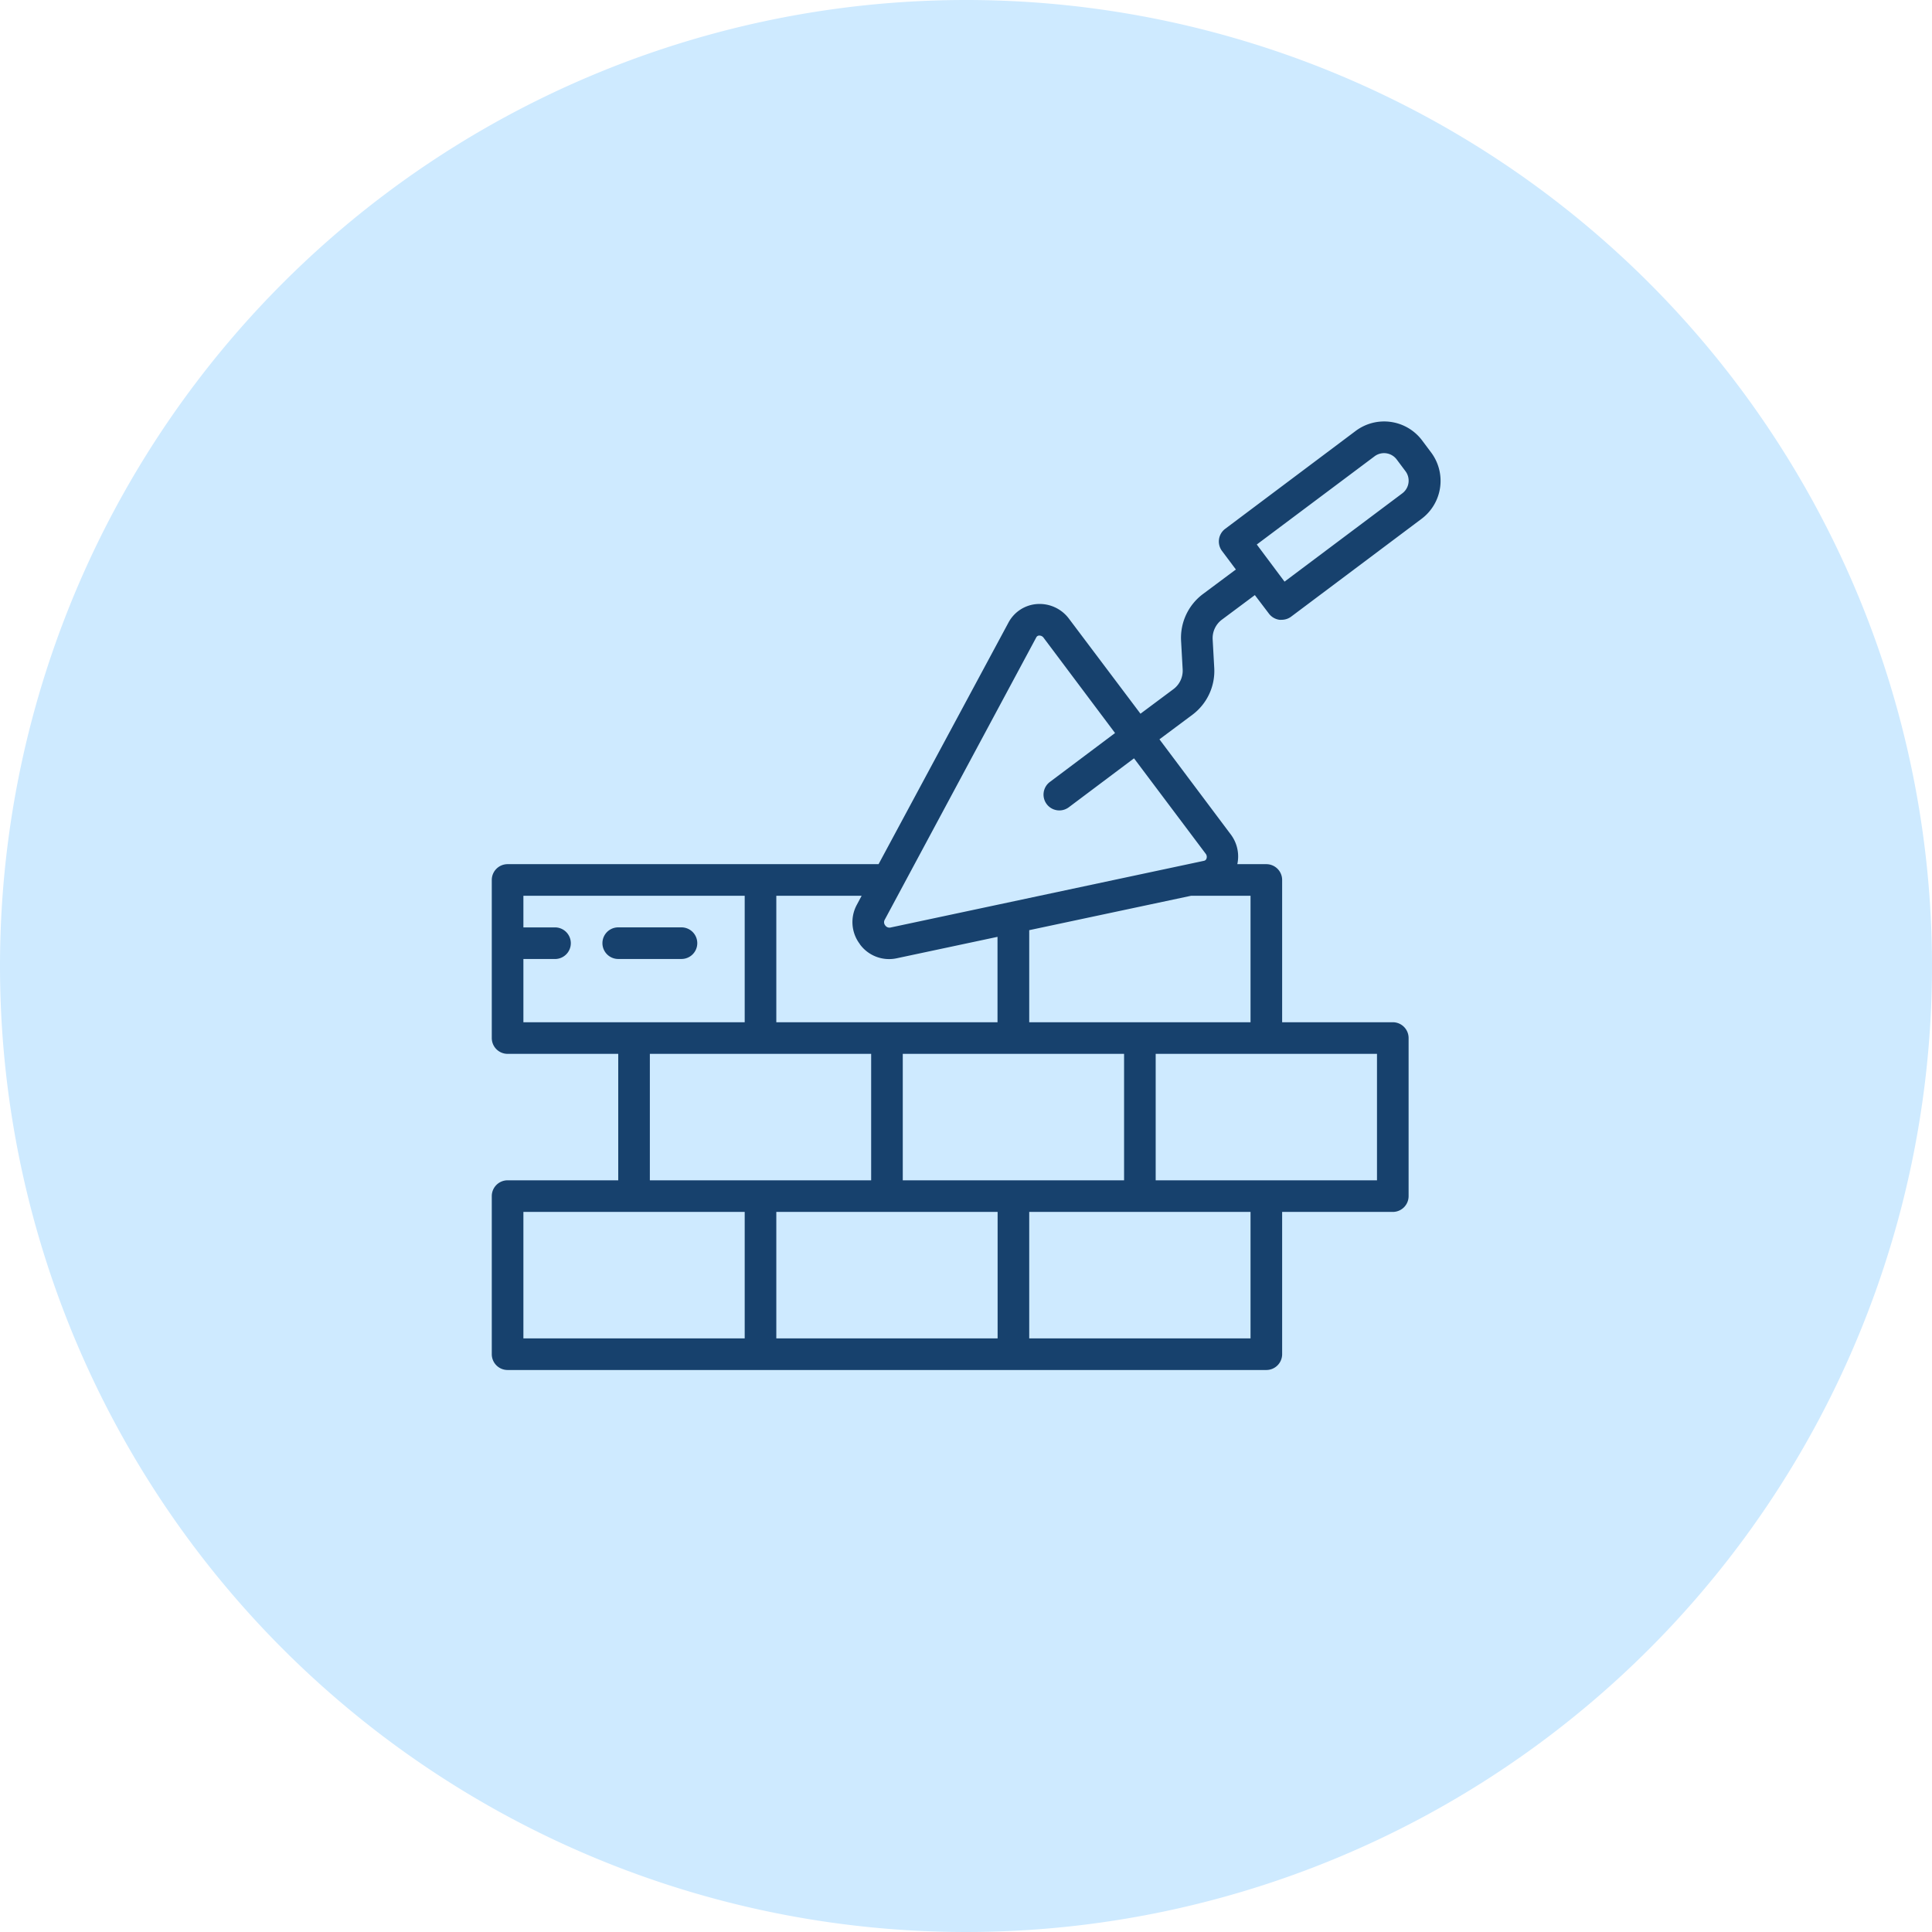 <svg xmlns="http://www.w3.org/2000/svg" width="55" height="55" viewBox="0 0 55 55">
  <g id="Group_41802" data-name="Group 41802" transform="translate(18998.572 21274.164)">
    <path id="Path_44492" data-name="Path 44492" d="M27.5,0A27.5,27.5,0,1,1,0,27.5,27.5,27.5,0,0,1,27.5,0Z" transform="translate(-18998.572 -21274.164)" fill="#ceeaff"/>
    <g id="brickwall" transform="translate(-18984.572 -21262.164)">
      <path id="Path_44499" data-name="Path 44499" d="M.45,27.5h21.6a.45.45,0,0,0,.45-.45V23h3.15a.45.45,0,0,0,.45-.45v-4.5a.45.45,0,0,0-.45-.45H22.5v-4.05a.45.45,0,0,0-.45-.45h-.826a1.041,1.041,0,0,0-.184-.843L19.007,9.546l.939-.7a1.556,1.556,0,0,0,.621-1.333l-.045-.81a.658.658,0,0,1,.262-.563l.939-.7.4.527a.45.45,0,0,0,.3.176.437.437,0,0,0,.064,0,.448.448,0,0,0,.27-.09l3.713-2.785a1.35,1.35,0,0,0,.27-1.89l-.25-.334A1.352,1.352,0,0,0,24.59.769L20.878,3.554a.45.45,0,0,0-.09.63l.395.527-.939.7a1.555,1.555,0,0,0-.621,1.333l.045.81a.657.657,0,0,1-.262.563l-.939.7L16.434,6.116a1.044,1.044,0,0,0-.916-.421,1,1,0,0,0-.807.524l-3.7,6.881H.45a.45.45,0,0,0-.45.45v4.5a.45.45,0,0,0,.45.45H3.6v3.6H.45a.45.45,0,0,0-.45.45v4.5A.45.45,0,0,0,.45,27.5ZM25.131,1.489a.45.45,0,0,1,.63.09l.25.334a.45.45,0,0,1-.09.63L22.568,5.057,21.778,4ZM8.1,23h6.3v3.6H8.1Zm3.6-4.5H18v3.6H11.7Zm9.9,8.1H15.3V23h6.3Zm3.6-4.5H18.9V18.5h6.3Zm-3.6-4.5H15.3V14.979L19.906,14H21.6ZM15.5,6.645a.094.094,0,0,1,.082-.053h.009a.148.148,0,0,1,.119.064l2.033,2.711-1.856,1.393a.45.45,0,0,0,.54.72l1.856-1.393L20.321,12.8a.145.145,0,0,1,.025.141.094.094,0,0,1-.074.064l-8.928,1.9a.146.146,0,0,1-.143-.061.143.143,0,0,1-.019-.154Zm-5.022,8.734a1.03,1.03,0,0,0,1.05.4l2.869-.61V17.6H8.1V14h2.429l-.139.26A1.034,1.034,0,0,0,10.481,15.379ZM.9,15.8h.9a.45.45,0,1,0,0-.9H.9V14H7.2v3.6H.9Zm3.6,2.7h6.3v3.6H4.5ZM.9,23H7.2v3.6H.9Zm0,0" transform="translate(0 -0.499)" fill="#17416d"/>
      <path id="Path_44500" data-name="Path 44500" d="M62.434,274.009a.45.45,0,0,0-.45-.45h-1.8a.45.45,0,0,0,0,.9h1.8A.45.45,0,0,0,62.434,274.009Zm0,0" transform="translate(-56.584 -259.159)" fill="#17416d"/>
    </g>
  </g>
</svg>
